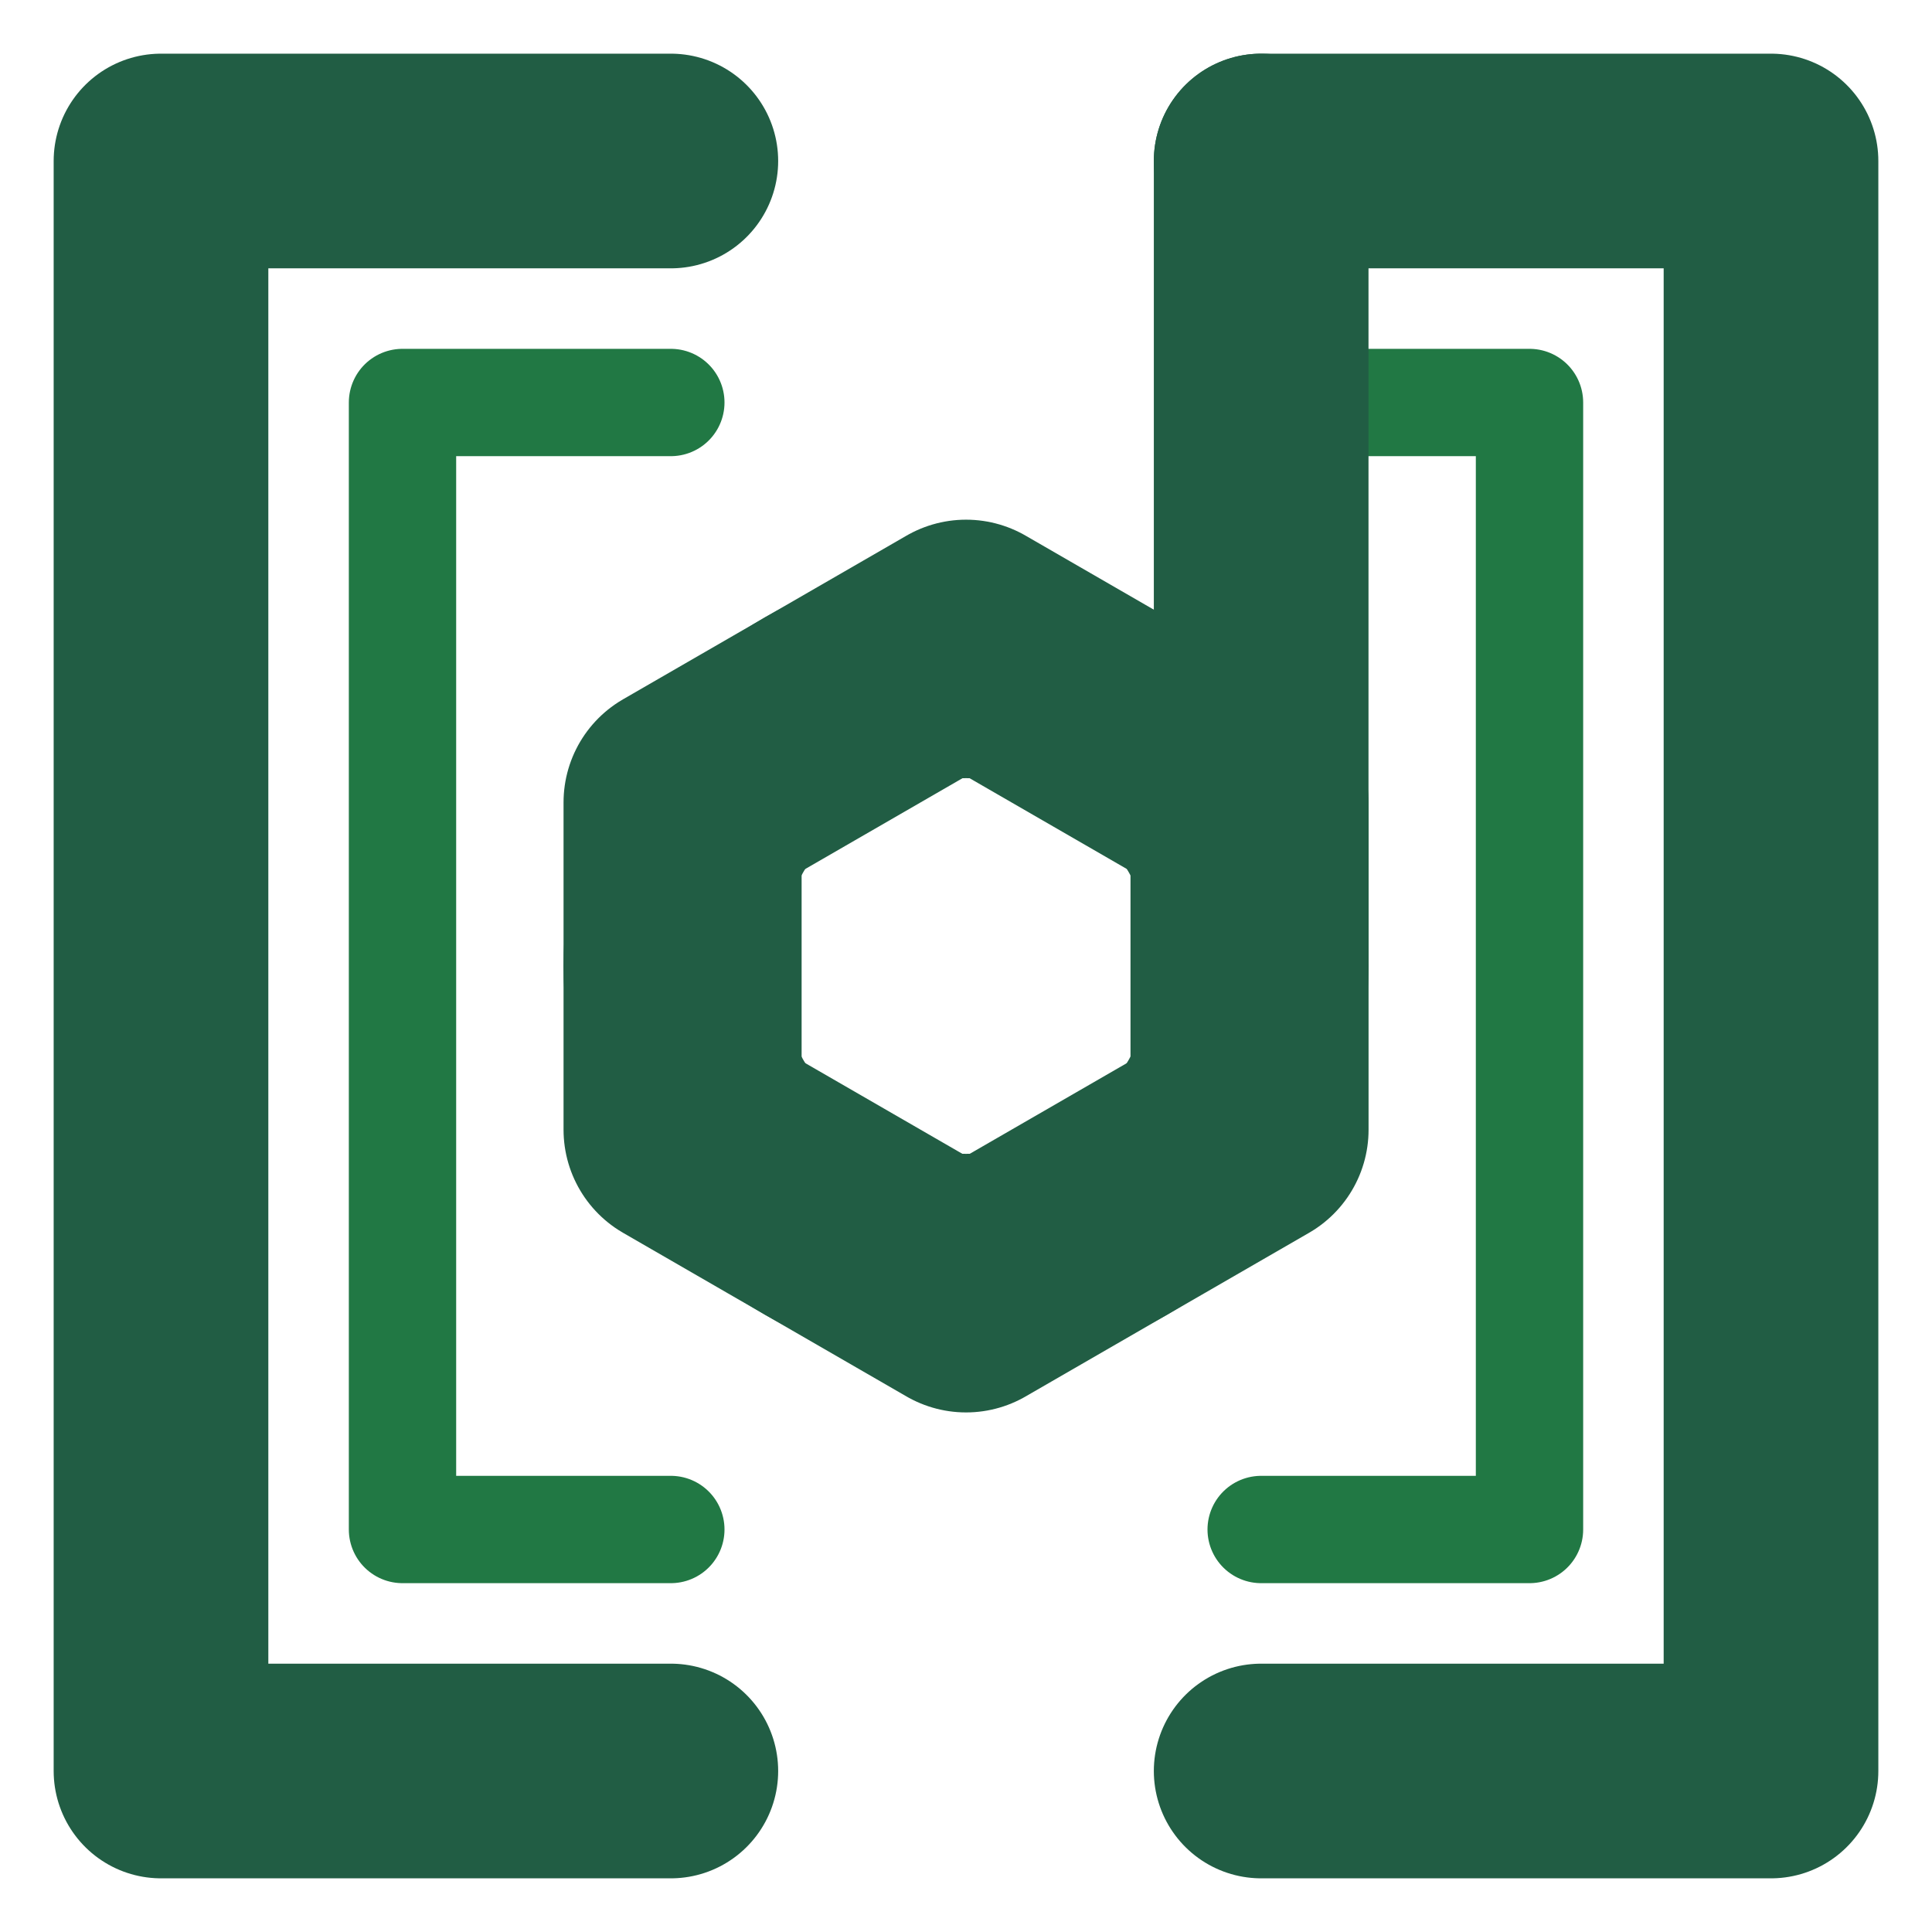<?xml version="1.0" encoding="UTF-8" standalone="no"?>
<svg
   id="emoji"
   viewBox="0 0 72 72"
   version="1.1"
   sodipodi:docname="favicon-dropcase.svg"
   inkscape:version="1.2.2 (732a01da63, 2022-12-09)"
   xmlns:inkscape="http://www.inkscape.org/namespaces/inkscape"
   xmlns:sodipodi="http://sodipodi.sourceforge.net/DTD/sodipodi-0.dtd"
   xmlns="http://www.w3.org/2000/svg"
   xmlns:svg="http://www.w3.org/2000/svg">
  <defs
     id="defs40" />
  <sodipodi:namedview
     id="namedview38"
     pagecolor="#ffffff"
     bordercolor="#000000"
     borderopacity="0.25"
     inkscape:showpageshadow="2"
     inkscape:pageopacity="0.0"
     inkscape:pagecheckerboard="0"
     inkscape:deskcolor="#d1d1d1"
     showgrid="false"
     showguides="true"
     inkscape:zoom="11.722222"
     inkscape:cx="36"
     inkscape:cy="36"
     inkscape:window-width="1509"
     inkscape:window-height="1089"
     inkscape:window-x="389"
     inkscape:window-y="269"
     inkscape:window-maximized="0"
     inkscape:current-layer="emoji">
    <inkscape:grid
       type="xygrid"
       id="grid1044" />
  </sodipodi:namedview>
  <g
     id="hair" />
  <g
     id="skin" />
  <g
     id="skin-shadow" />
  <path
     style="fill:none;stroke:#215d44;stroke-width:8;stroke-linecap:round;stroke-linejoin:round;stroke-dasharray:none;stroke-opacity:1"
     d="M 25,6 H 6 v 60 h 19"
     id="path1056"
     sodipodi:nodetypes="cccc" />
  <path
     style="fill:none;stroke:#215d44;stroke-width:8;stroke-linecap:round;stroke-linejoin:round;stroke-dasharray:none;stroke-opacity:1"
     d="M 47,6 H 66 V 66 H 47"
     id="path1056-3"
     sodipodi:nodetypes="cccc" />
  <path
     style="fill:none;stroke:#217844;stroke-width:4;stroke-linecap:round;stroke-linejoin:round;stroke-dasharray:none"
     d="M 47,15 H 57 V 57 H 47"
     id="path1232-8" />
  <circle
     style="fill:none;stroke:#215d44;stroke-width:8;stroke-linecap:round;stroke-linejoin:round;stroke-dasharray:none;stroke-opacity:1"
     id="path1230"
     cx="36"
     cy="36"
     r="11" />
  <path
     style="fill:none;stroke:#217844;stroke-width:4;stroke-linecap:round;stroke-linejoin:round;stroke-dasharray:none"
     d="M 25,15 H 15 v 42 h 10"
     id="path1232" />
  <path
     style="fill:none;stroke:#215d44;stroke-width:8;stroke-linecap:round;stroke-linejoin:round;stroke-dasharray:none;stroke-opacity:1"
     d="M 47,6 V 36"
     id="path1176" />
  <path
     sodipodi:type="star"
     style="display:inline;fill:none;stroke:#215d44;stroke-width:8;stroke-linecap:round;stroke-linejoin:round;stroke-dasharray:none"
     id="hex-d"
     inkscape:flatsided="true"
     sodipodi:sides="6"
     sodipodi:cx="36"
     sodipodi:cy="36"
     sodipodi:r1="11"
     sodipodi:r2="9.5262794"
     sodipodi:arg1="0.52359878"
     sodipodi:arg2="1.0471976"
     inkscape:rounded="0"
     inkscape:randomized="0"
     d="M 45.526,41.5 36,47 l -9.526,-5.5 0,-11 L 36,25 l 9.526,5.5 z"
     transform="matrix(1.109,0,0,1.109,-3.922,-3.922)" />
</svg>
